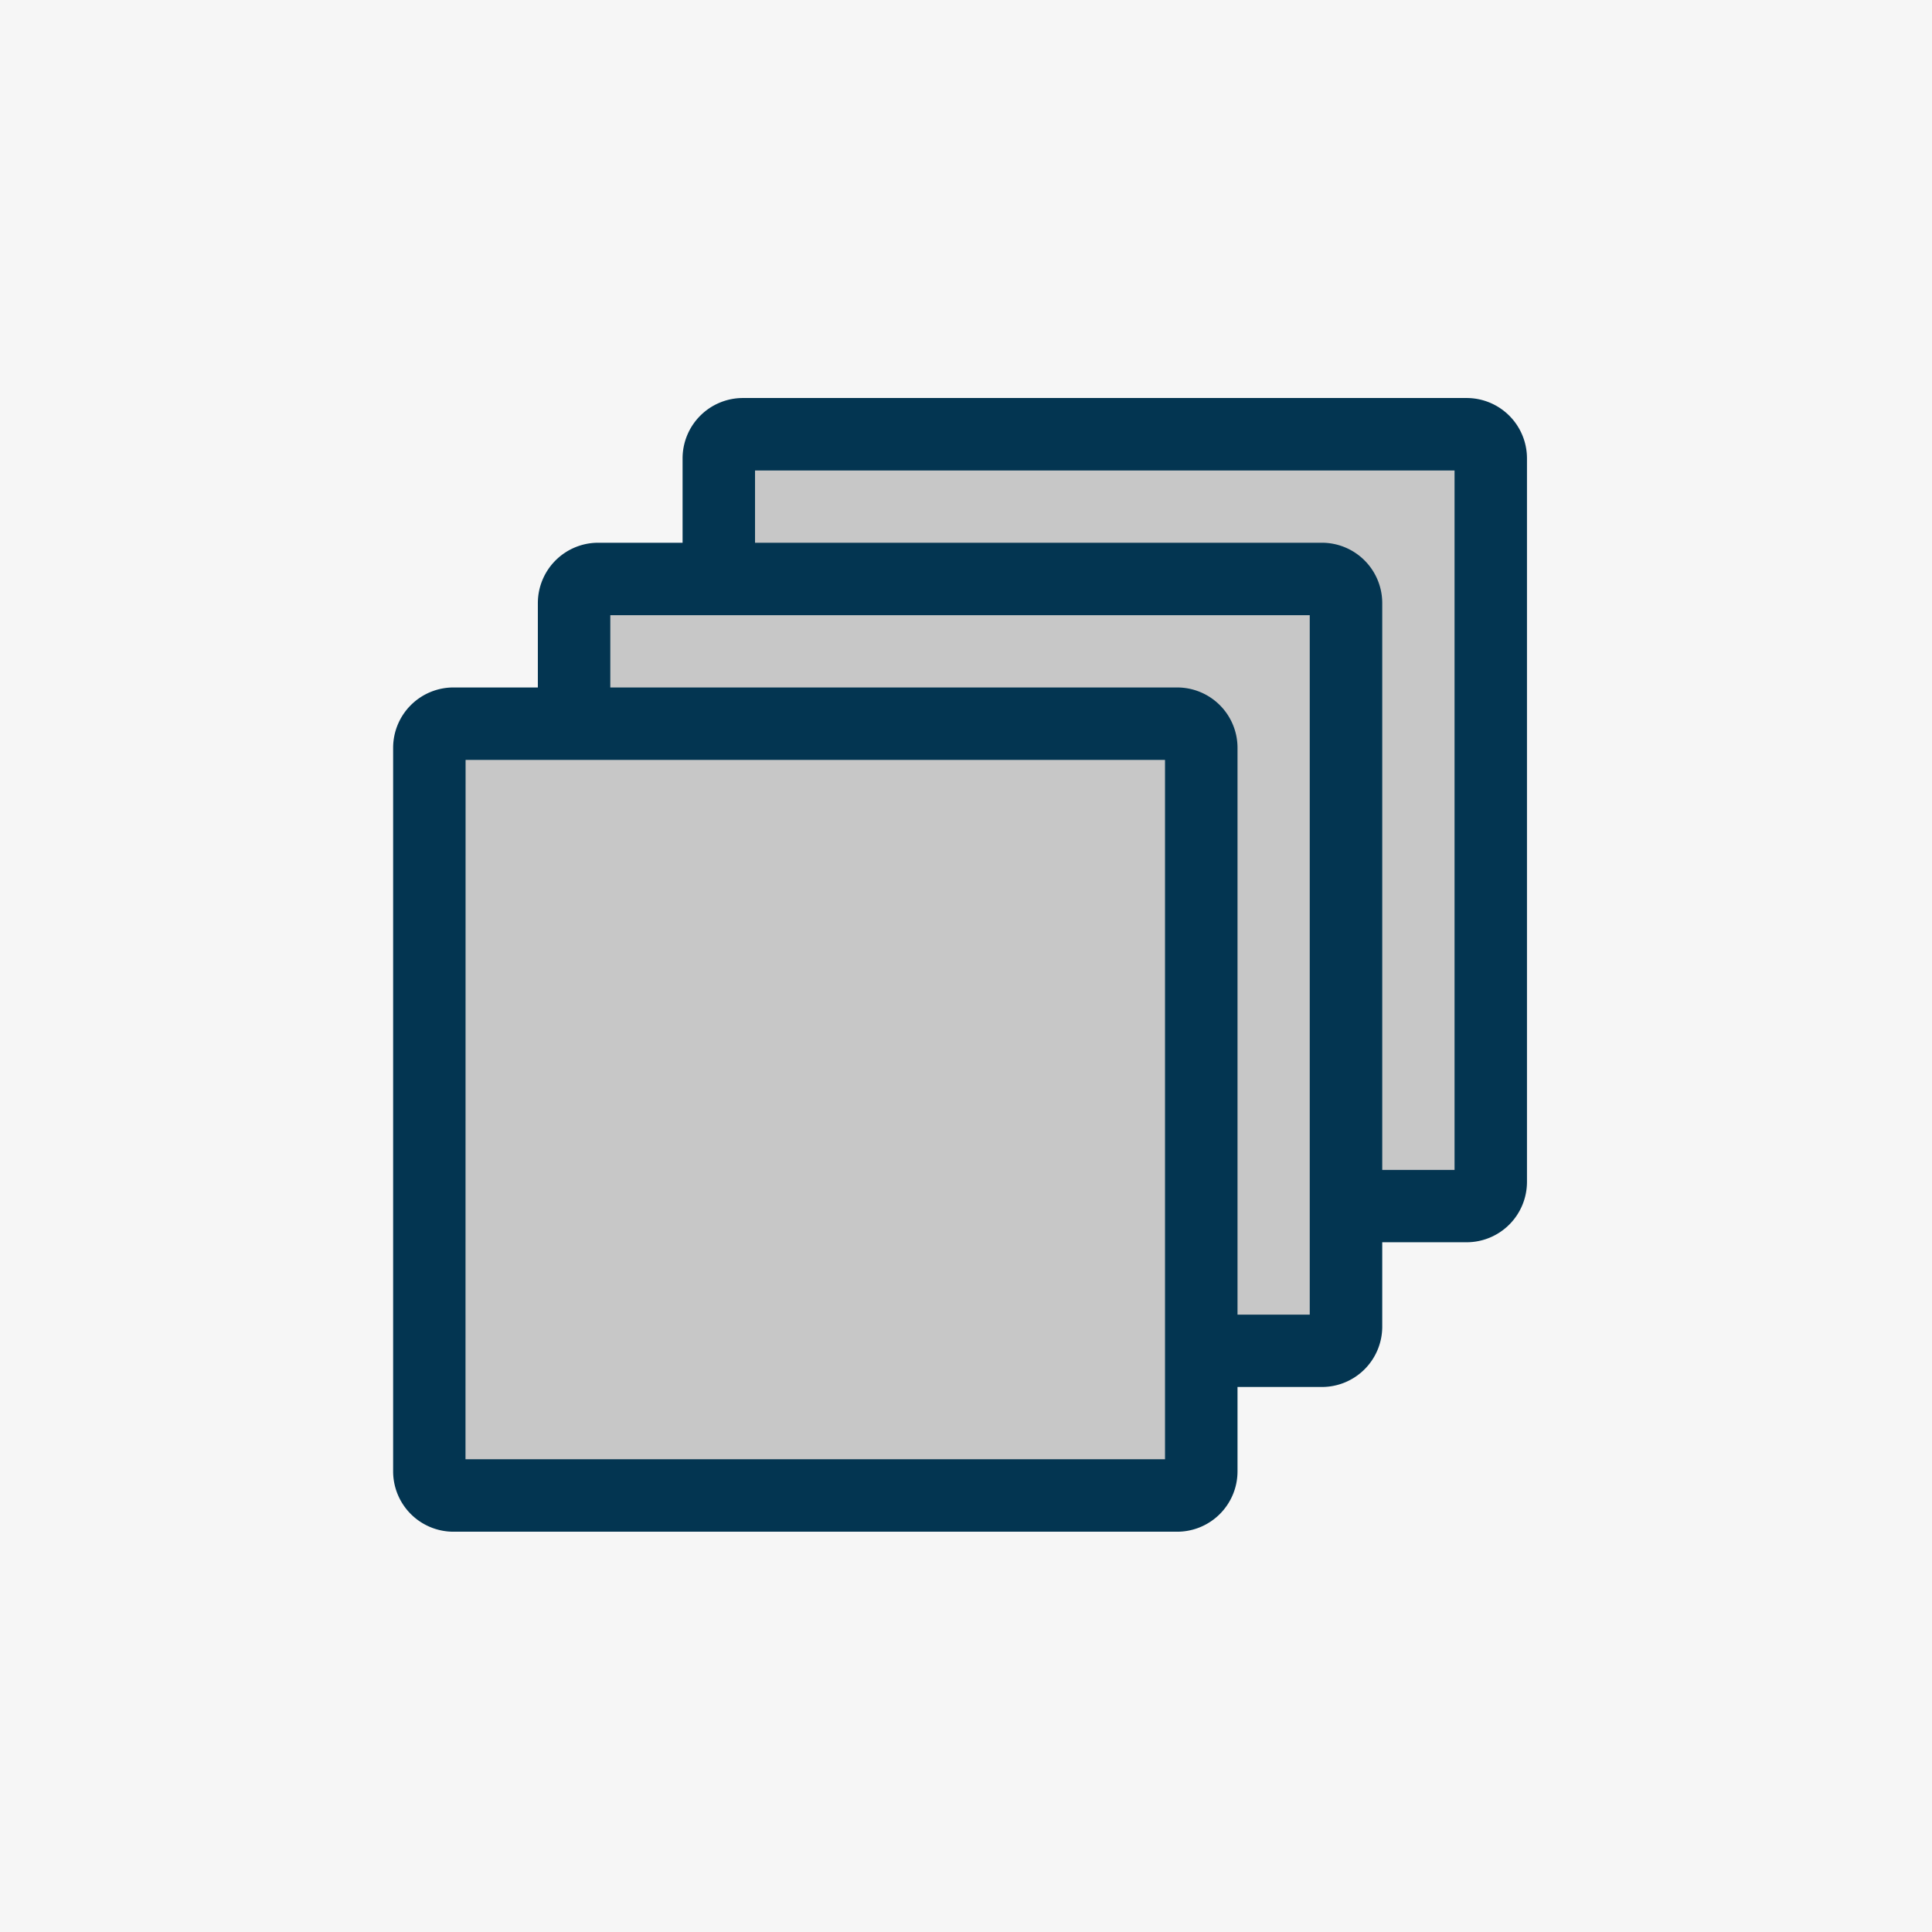<svg xmlns="http://www.w3.org/2000/svg" width="112" height="112" viewBox="0 0 112 112"><defs><style>.a{fill:#f6f6f6bf;}.b{fill:#c7c7c7;}.c{fill:#033551;}.d{fill:none;}</style></defs><rect class="a" width="112" height="112"/><g transform="translate(-0.283)"><rect class="b" width="44" height="45" rx="2" transform="translate(86.283 70) rotate(180)"/><path class="c" d="M102.446,81.942H60.5a3.5,3.5,0,0,1-3.5-3.5V36.5A3.5,3.5,0,0,1,60.5,33h41.95a3.5,3.5,0,0,1,3.5,3.5v41.95A3.5,3.5,0,0,1,102.446,81.942ZM61.2,77.747h40.552V37.2H61.2ZM102.446,37.2Z" transform="translate(-17.147 -9.927)"/><rect class="b" width="45" height="44" rx="2" transform="translate(78.283 78) rotate(180)"/><path class="c" d="M90.446,93.942H48.5a3.5,3.5,0,0,1-3.5-3.5V48.5A3.5,3.5,0,0,1,48.5,45h41.95a3.5,3.5,0,0,1,3.5,3.5v41.95A3.5,3.5,0,0,1,90.446,93.942ZM49.2,89.747H89.747V49.2H49.2ZM90.446,49.2Z" transform="translate(-13.537 -13.537)"/><rect class="b" width="45" height="45" rx="2" transform="translate(70.283 87) rotate(180)"/><path class="c" d="M78.446,105.942H36.5a3.5,3.5,0,0,1-3.5-3.5V60.5A3.5,3.5,0,0,1,36.5,57h41.95a3.5,3.5,0,0,1,3.5,3.5v41.95A3.5,3.5,0,0,1,78.446,105.942Zm-41.251-4.2H77.747V61.2H37.2ZM78.446,61.2Z" transform="translate(-9.927 -17.147)"/><rect class="d" width="112" height="112" transform="translate(0.283)"/></g></svg>